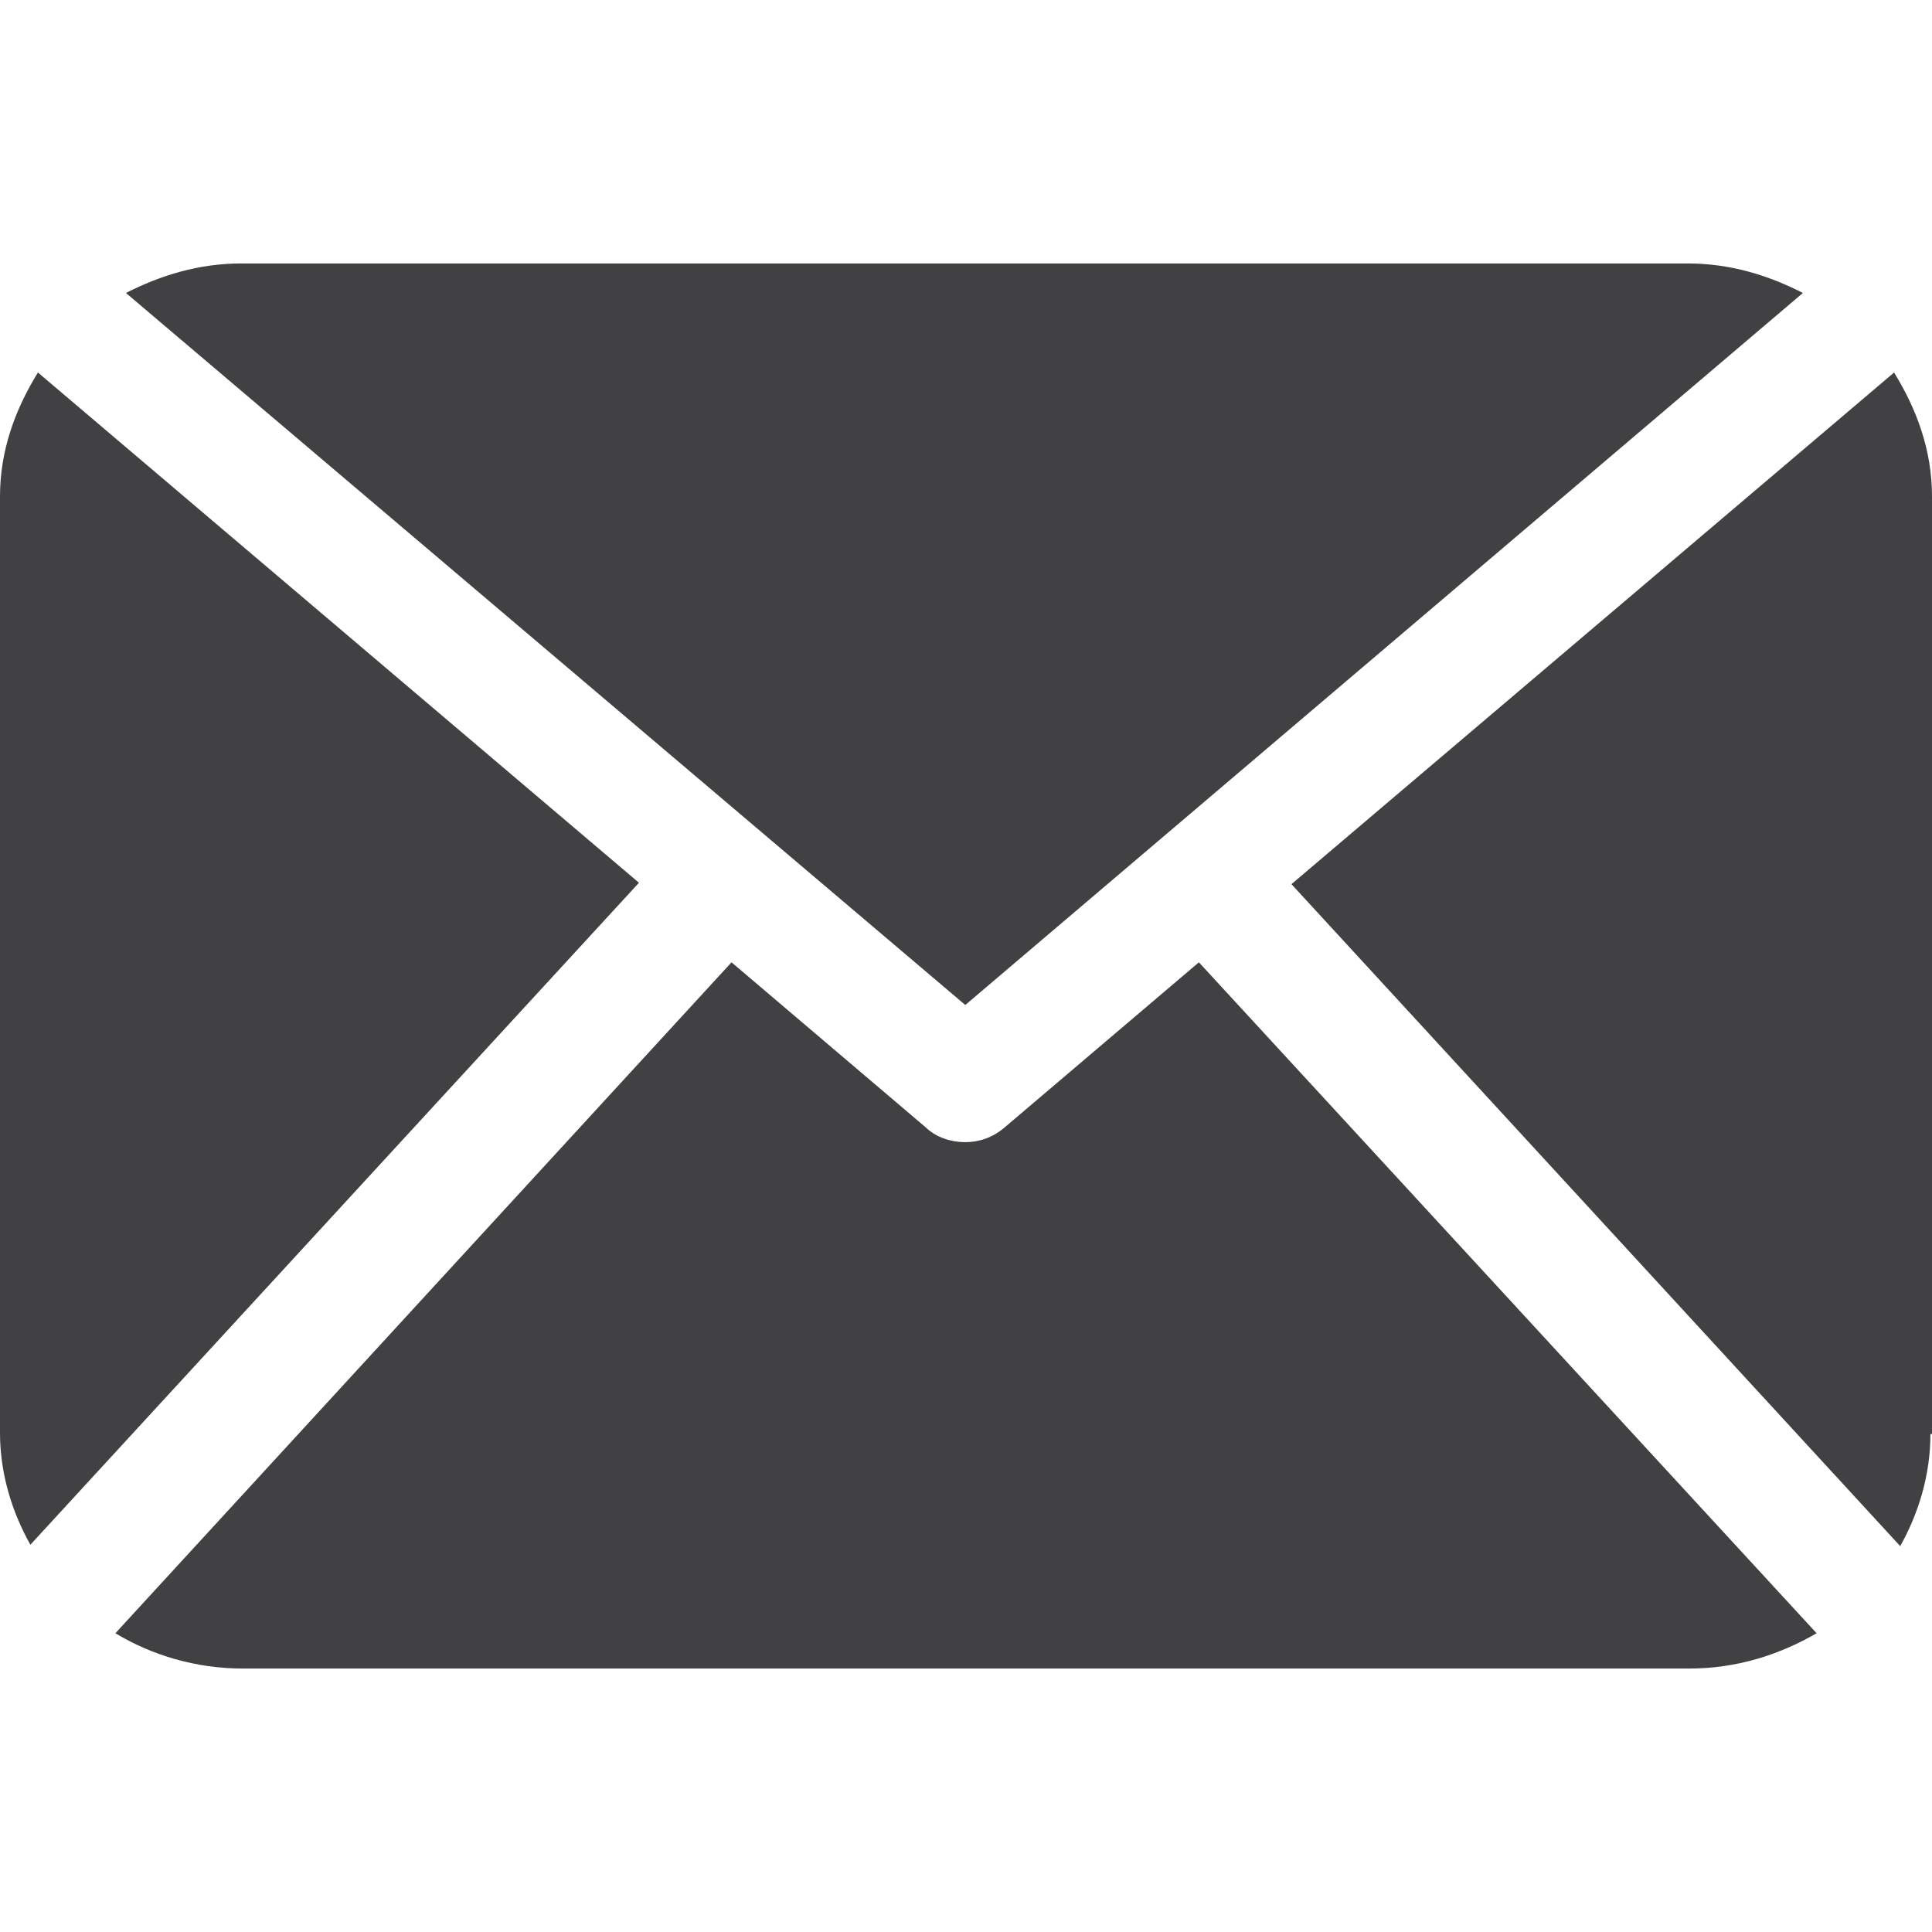 <svg width="12" height="12" viewBox="0 0 11 8" fill="none" xmlns="http://www.w3.org/2000/svg">
<path d="M10.991 6.665C10.991 6.9 10.922 7.119 10.819 7.303L7.353 3.534L10.784 0.621C10.914 0.831 11 1.066 11 1.326V6.665H10.991ZM5.496 4.222L10.265 0.168C10.067 0.067 9.851 0 9.609 0H1.374C1.132 0 0.916 0.067 0.717 0.168L5.496 4.222ZM6.826 3.979L5.72 4.919C5.651 4.978 5.573 5.003 5.496 5.003C5.418 5.003 5.332 4.978 5.271 4.919L4.165 3.979L0.657 7.799C0.864 7.924 1.115 8 1.383 8H9.617C9.885 8 10.127 7.924 10.343 7.799L6.826 3.979ZM0.216 0.621C0.086 0.831 0 1.066 0 1.326V6.657C0 6.892 0.069 7.11 0.173 7.295L3.638 3.526L0.216 0.621Z" fill="#414042"/>
</svg>
